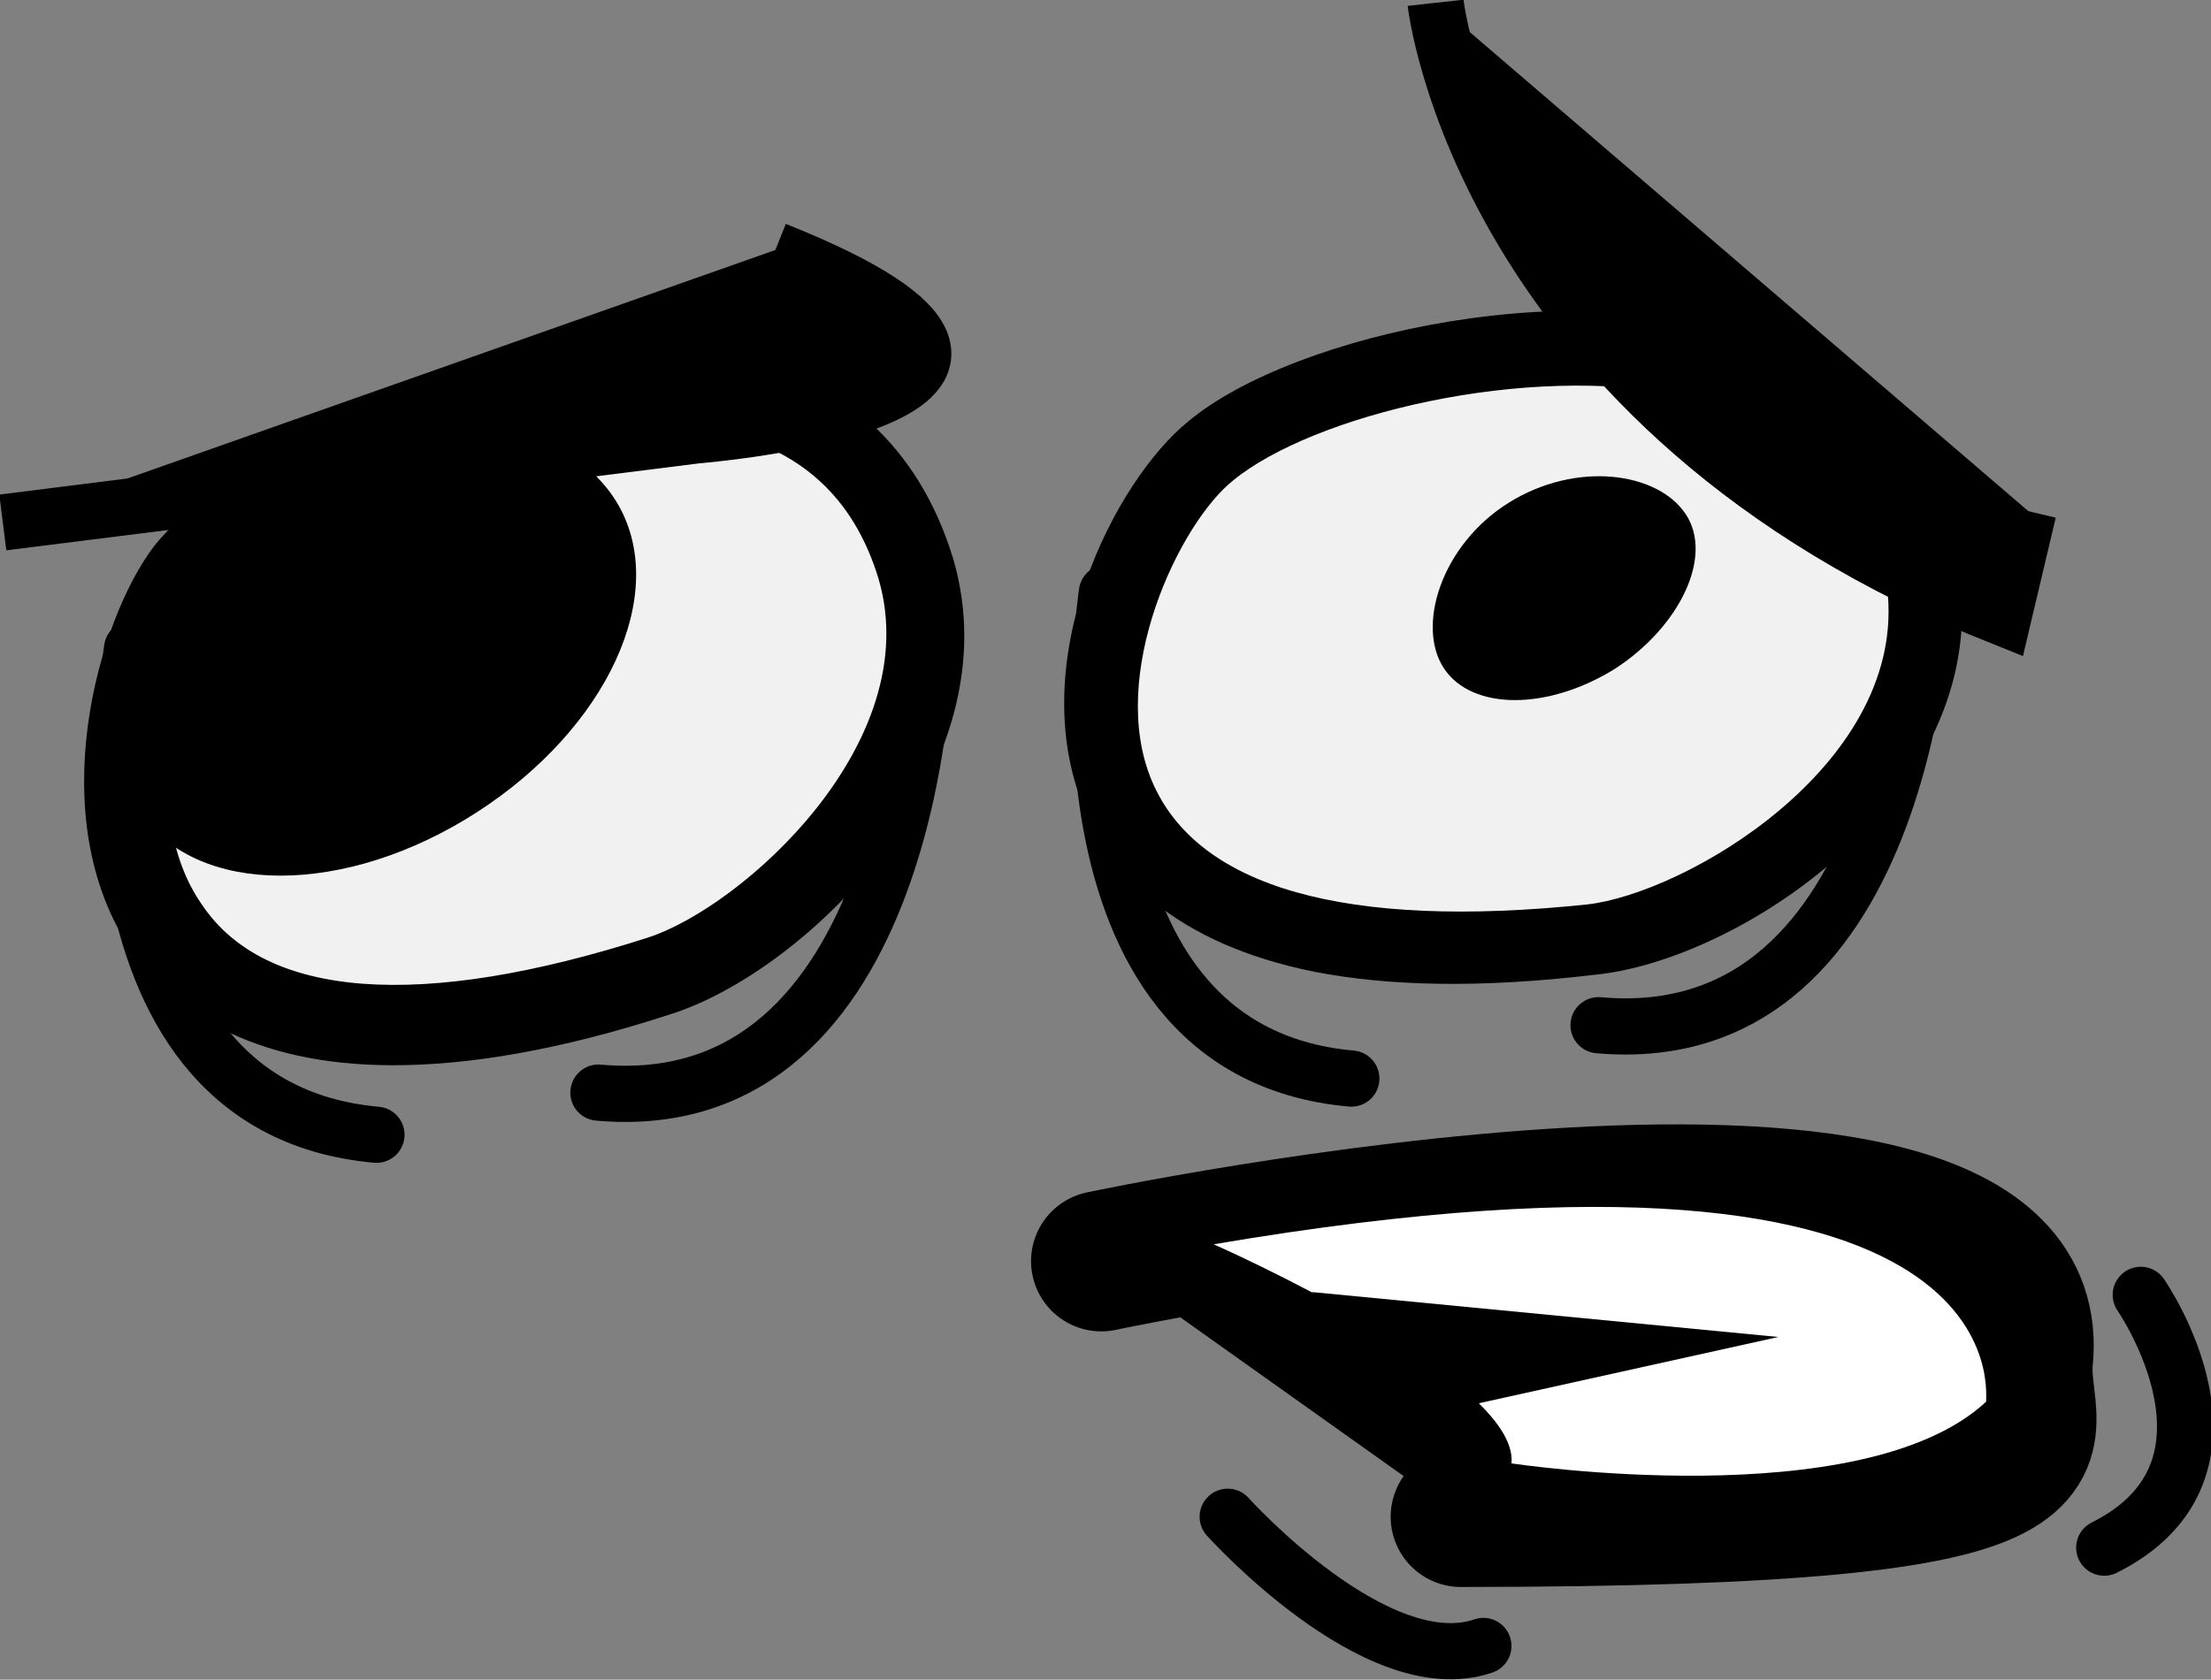 <?xml version="1.0" encoding="utf-8"?>
<!-- Generator: Adobe Illustrator 21.0.0, SVG Export Plug-In . SVG Version: 6.00 Build 0)  -->
<svg version="1.1" id="Layer_1" xmlns="http://www.w3.org/2000/svg" xmlns:xlink="http://www.w3.org/1999/xlink" x="0px" y="0px"
	 viewBox="0 0 78.7 59.8" style="enable-background:new 0 0 78.7 59.8;" xml:space="preserve">
<rect x="0" y="0" width="78.7" height="59.8" fill="#808080" stroke="none"/>
<style type="text/css">
	.st0{fill:#F1F1F2;stroke:#000000;stroke-width:0.25;stroke-miterlimit:10;}
	.st1{stroke:#000000;stroke-width:0.25;stroke-miterlimit:10;}
	.st2{stroke:#000000;stroke-miterlimit:10;}
	.st3{fill:#F1F1F2;}
	.st4{fill:none;stroke:#000000;stroke-width:2;stroke-linecap:round;stroke-linejoin:round;stroke-miterlimit:10;}
	.st5{stroke:#000000;stroke-width:2;stroke-miterlimit:10;}
	.st6{stroke:#000000;stroke-width:5;stroke-linecap:round;stroke-linejoin:round;stroke-miterlimit:10;}
	.st7{fill:#FFFFFF;}
</style>
<g>
	<path class="st0" d="M32.6,20.3c-3.5-11.8-21.8-5-25.9,0.1C3.2,24.7,0.7,42,23.4,34.8C27.5,33.5,34.5,26.9,32.6,20.3z"/>
	<path class="st1" d="M14,37.8c-5.1,0-7.8-2-9.2-4c-3.2-4.7-1.2-11.7,0.8-14.3c3-3.7,12.8-8.2,20.2-6.8c4.1,0.8,6.8,3.3,8,7.2l0,0
		c2.2,7.4-5.2,14.6-10,16.1C19.8,37.3,16.6,37.8,14,37.8z M22.9,15.1c-5.9,0-12.9,3.3-15.1,6.1c-1.6,2-3.1,7.7-0.7,11.1
		c2.3,3.4,7.9,3.8,16,1.2c3.4-1.1,10-7,8.3-12.9c-0.9-3-2.9-4.8-6-5.4C24.5,15.2,23.7,15.1,22.9,15.1z"/>
</g>
<g>
	<g>
		<path class="st2" d="M21.5,18.1c1.8,2.9-0.3,7.5-4.8,10.4s-9.6,2.9-11.4,0s-0.1-8.2,4.4-11.1S19.7,15.2,21.5,18.1z"/>
	</g>
</g>
<g>
	<path class="st3" d="M68.5,21.1C67.4,8.8,48.1,11.9,43.1,16C38.9,19.5,33,36,56.6,33.5C60.9,33,69.1,27.9,68.5,21.1z"/>
	<path d="M46.8,34.6c-5-1-7.3-3.5-8.2-5.8c-2.2-5.3,1.1-11.7,3.7-13.8c3.7-3.1,14.2-5.5,21.1-2.7c3.8,1.6,6,4.6,6.4,8.6l0,0
		c0.7,7.7-8,13.3-13,13.8C52.6,35.2,49.4,35.1,46.8,34.6z M60,14.1c-5.7-1.2-13.3,0.7-16.1,3C42,18.6,39.4,24,41,27.8
		c1.6,3.8,6.9,5.3,15.5,4.4c3.5-0.4,11.2-4.9,10.7-11c-0.3-3.1-1.9-5.2-4.8-6.4C61.6,14.5,60.8,14.2,60,14.1z"/>
</g>
<g>
	<g>
		<path d="M60,18.3c1,1.5-0.2,4-2.5,5.5c-2.4,1.5-5.1,1.5-6.1,0s-0.1-4.4,2.3-5.9C56.1,16.4,59,16.8,60,18.3z"/>
	</g>
</g>
<path class="st4" d="M32.9,23.4c0,0-0.4,16.5-11.6,15.5"/>
<path class="st4" d="M68.5,21c0,0-0.4,16.5-11.6,15.5"/>
<path class="st4" d="M39.4,21.1c0,0-2.5,16.3,8.7,17.3"/>
<path class="st4" d="M4.7,23.1c0,0-2.5,16.3,8.7,17.3"/>
<path class="st5" d="M0.1,18.6l24.7-3.1c0,0,16.1-1.3,2.8-6.6"/>
<path class="st5" d="M51.1,0.1c0,0,1.6,14.5,20.2,21.9l0.9-3.8"/>
<path class="st6" d="M39.2,44.9c0,0,33.9-7.2,32.8,3.5c-0.3,3.1,4,5.6-20,5.6"/>
<path class="st7" d="M43.2,44.3c0,0,10.9,4.8,10.6,7.8c0,0,12.5,1.9,16.9-2.2C70.6,50,72.6,39.3,43.2,44.3z"/>
<polygon points="46.7,46 63.3,47.6 51.1,50.3 "/>
<path class="st4" d="M76.2,46.1c0,0,4.3,6.2-1.3,9"/>
<path class="st4" d="M43.7,54c0,0,5.3,5.9,9.1,4.6"/>
</svg>
